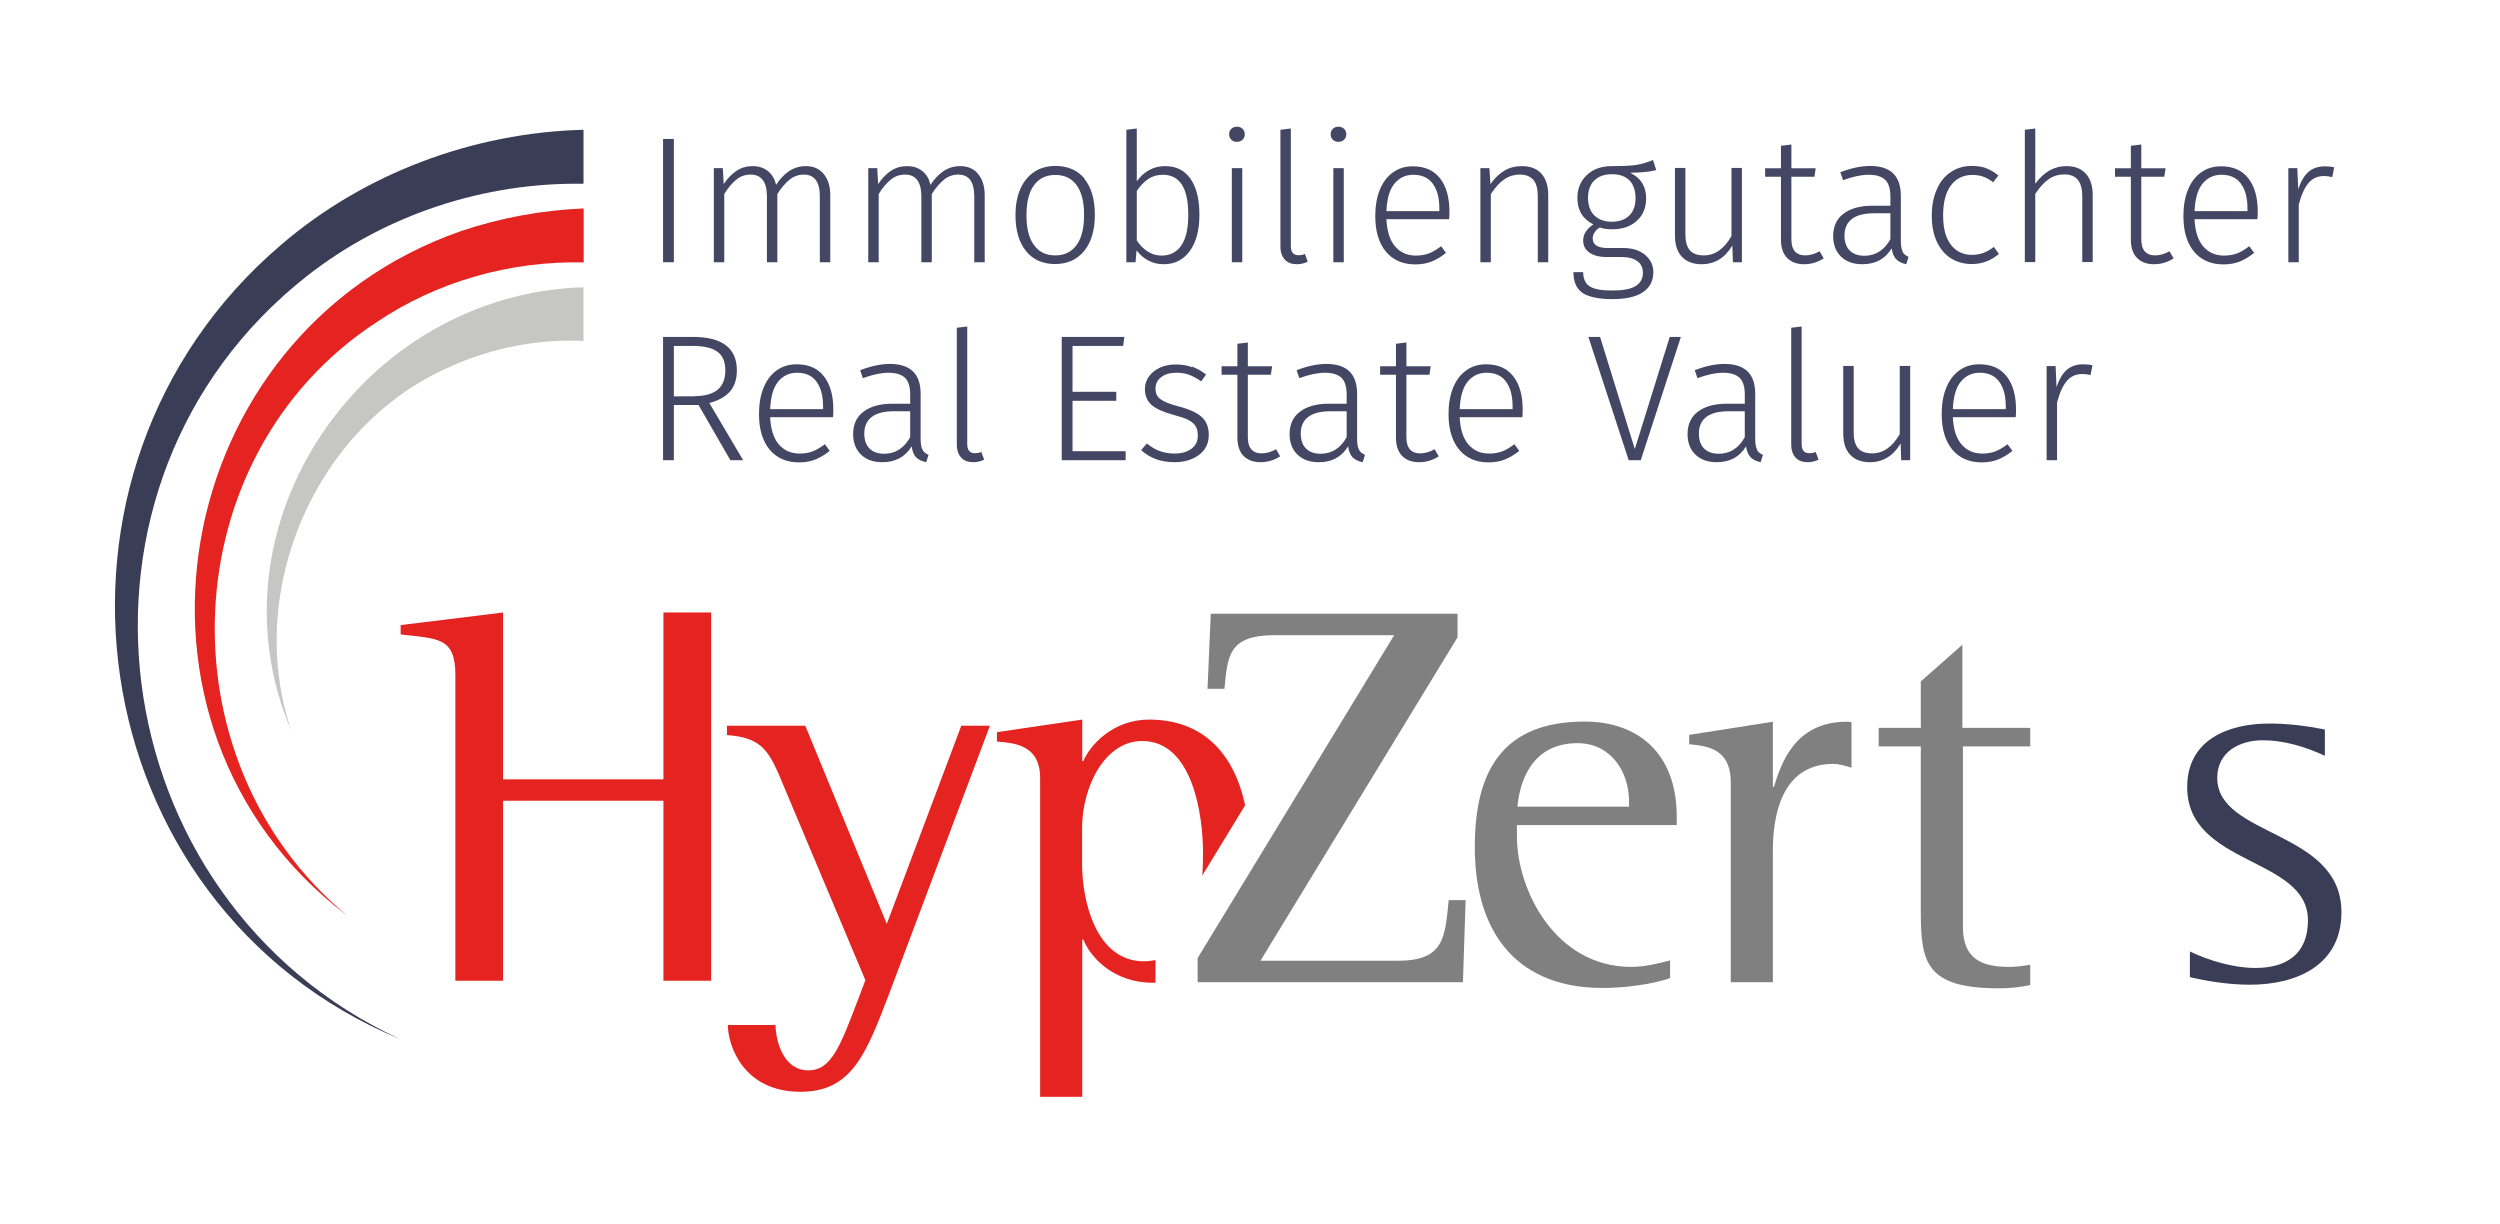<?xml version="1.0" encoding="UTF-8"?><svg id="Ebene_1" xmlns="http://www.w3.org/2000/svg" viewBox="0 0 138.9 68.03"><defs><style>.cls-1{fill:#3a3d56;}.cls-2,.cls-3{fill:#e52421;}.cls-3,.cls-4{fill-rule:evenodd;}.cls-5,.cls-4{fill:gray;}.cls-6{fill:#c6c6c5;}.cls-7{fill:#434764;}</style></defs><path class="cls-2" d="M55.02,40.32h-1.61l-4.14,11.01-4.53-11.01h-4.35v.52c2.04,.15,2.37,.94,3.19,2.92l4.5,10.7-.4,1.06c-1,2.62-1.49,3.95-2.77,3.95-1.43,0-1.82-1.73-1.82-2.52h-2.65c0,1.09,.82,3.71,4.04,3.71,2.86,0,3.65-2.13,4.93-5.47l5.59-14.87h0Z"/><path class="cls-2" d="M25.3,54.49h2.65v-10h8.91v10h2.65v-20.46h-2.65v9.27h-8.91v-9.27l-5.69,.7v.52c2.07,.24,3.04,.15,3.04,2.25v17h0Z"/><path class="cls-3" d="M60.12,46v2c0,2.04,.76,5.41,3.44,5.41,.23,0,.44-.03,.64-.07v1.26h-.18c-2.13,0-3.44-1.4-3.83-2.4h-.06v8.74h-2.34v-17.7c0-1.92-1.52-1.95-2.4-2.04v-.52l4.74-.7v2.31h.06c.36-.88,1.64-2.31,3.65-2.31,3.02,0,4.73,1.91,5.34,4.76l-2.38,3.9c.03-.44,.04-.86,.04-1.24,0-2.13-.58-6.23-3.38-6.23-2.1,0-3.34,2.58-3.34,4.83h0Z"/><path class="cls-4" d="M92.79,53.36c-.67,.18-1.43,.36-2.16,.36-4.23,0-6.35-4.29-6.35-7.24v-.64h8.88v-.46c0-3.62-2.25-5.29-5.11-5.29-4.44,0-6.11,2.58-6.11,6.96,0,5.08,2.61,7.84,7.08,7.84,1.89,0,3.41-.4,3.77-.55v-1h0Zm-2.28-8.54h-6.2c.09-1.03,.58-3.53,3.34-3.53,1.82,0,2.86,1.55,2.86,3.25v.27h0Z"/><path class="cls-5" d="M96.16,54.57h2.34v-7.3c0-1.85,.43-4.83,3.37-4.83,.33,0,.67,.12,1,.21v-2.52c-.09-.03-.18-.03-.27-.03-2.89,0-3.65,2.34-4.04,3.62h-.06v-3.62l-4.65,.73v.52c.88,.09,2.31,.18,2.31,2.1v11.13h0Z"/><path class="cls-5" d="M112.8,53.6c-.36,.06-.76,.12-1.16,.12-1.49,0-2.58-.4-2.58-2.22v-10.03h3.74v-1.03h-3.77v-4.62l-2.31,2.04v2.58h-2.34v1.03h2.34v9.15c0,2.86,.27,4.29,4.35,4.29,.58,0,1.16-.06,1.73-.18v-1.12h0Z"/><path class="cls-5" d="M66.53,54.57h14.75l.15-4.56h-.94c-.21,2.07-.24,3.37-2.83,3.37h-7.63l10.95-17.97v-1.31h-13.71l-.18,4.17h.94c.18-1.82,.21-2.98,2.8-2.98h6.63l-10.92,17.94v1.34h0Z"/><g><path class="cls-7" d="M37.44,7.72v6.85h-.6V7.72h.6Z"/><path class="cls-7" d="M45.76,9.66c.24,.29,.37,.68,.37,1.17v3.74h-.58v-3.66c0-.41-.08-.72-.23-.92-.16-.2-.38-.29-.66-.29s-.56,.09-.79,.28-.46,.45-.68,.8v3.79h-.58v-3.66c0-.41-.08-.72-.24-.92-.16-.2-.38-.29-.66-.29-.3,0-.57,.09-.8,.28s-.46,.45-.67,.8v3.79h-.58v-5.23h.5l.05,.89c.2-.31,.44-.56,.71-.74,.27-.18,.57-.26,.9-.26s.61,.09,.84,.27c.23,.18,.38,.44,.46,.77,.21-.33,.45-.58,.73-.77,.28-.18,.58-.27,.92-.27,.42,0,.75,.14,.99,.43Z"/><path class="cls-7" d="M54.34,9.66c.24,.29,.37,.68,.37,1.17v3.74h-.58v-3.66c0-.41-.08-.72-.23-.92-.16-.2-.38-.29-.66-.29s-.56,.09-.79,.28-.46,.45-.68,.8v3.79h-.58v-3.66c0-.41-.08-.72-.24-.92-.16-.2-.38-.29-.66-.29-.3,0-.57,.09-.8,.28s-.46,.45-.67,.8v3.79h-.58v-5.23h.5l.05,.89c.2-.31,.44-.56,.71-.74,.27-.18,.57-.26,.9-.26s.61,.09,.84,.27c.23,.18,.38,.44,.46,.77,.21-.33,.45-.58,.73-.77,.28-.18,.58-.27,.92-.27,.42,0,.75,.14,.99,.43Z"/><path class="cls-7" d="M60.25,9.94c.39,.48,.58,1.14,.58,2s-.2,1.51-.59,2c-.4,.49-.94,.73-1.62,.73s-1.24-.24-1.62-.73c-.39-.48-.58-1.15-.58-1.99,0-.55,.09-1.04,.27-1.45,.18-.41,.44-.73,.77-.95,.33-.22,.73-.33,1.18-.33,.69,0,1.24,.24,1.62,.71Zm-2.8,.35c-.28,.38-.42,.94-.42,1.67s.14,1.28,.42,1.66c.28,.38,.67,.57,1.18,.57s.9-.19,1.18-.57c.28-.38,.42-.94,.42-1.68s-.14-1.28-.42-1.66c-.28-.38-.67-.56-1.18-.56s-.9,.19-1.18,.57Z"/><path class="cls-7" d="M66.14,9.93c.33,.47,.5,1.13,.5,2s-.18,1.52-.53,2.01-.84,.74-1.46,.74c-.31,0-.6-.07-.86-.21s-.47-.33-.64-.56l-.06,.66h-.51V7.21l.58-.07v2.93c.41-.56,.94-.84,1.57-.84s1.08,.23,1.41,.7Zm-.5,3.7c.26-.38,.38-.95,.38-1.7,0-1.48-.47-2.22-1.41-2.22-.31,0-.58,.08-.81,.23s-.44,.38-.64,.67v2.75c.17,.26,.37,.46,.6,.61,.23,.15,.49,.23,.78,.23,.47,0,.84-.19,1.1-.57Z"/><path class="cls-7" d="M69.04,7.16c.08,.08,.12,.18,.12,.3s-.04,.22-.12,.3-.19,.12-.32,.12c-.13,0-.23-.04-.31-.12s-.12-.18-.12-.3,.04-.22,.12-.3,.18-.12,.31-.12c.13,0,.24,.04,.32,.12Zm-.02,2.18v5.23h-.58v-5.23h.58Z"/><path class="cls-7" d="M71.39,14.43c-.16-.17-.25-.41-.25-.74V7.21l.58-.07v6.53c0,.34,.14,.51,.42,.51,.14,0,.26-.02,.36-.07l.16,.43c-.19,.09-.39,.14-.6,.14-.29,0-.51-.08-.67-.25Z"/><path class="cls-7" d="M74.68,7.16c.08,.08,.12,.18,.12,.3s-.04,.22-.12,.3-.19,.12-.32,.12c-.13,0-.23-.04-.31-.12s-.12-.18-.12-.3,.04-.22,.12-.3,.18-.12,.31-.12c.13,0,.24,.04,.32,.12Zm-.02,2.18v5.23h-.58v-5.23h.58Z"/><path class="cls-7" d="M80.52,12.18h-3.49c.03,.68,.2,1.19,.49,1.52s.67,.5,1.14,.5c.27,0,.51-.04,.73-.12,.21-.08,.44-.22,.68-.4l.27,.37c-.26,.21-.53,.37-.8,.48-.27,.11-.58,.16-.91,.16-.69,0-1.24-.24-1.63-.71-.39-.47-.59-1.13-.59-1.97,0-.55,.08-1.04,.25-1.46s.41-.74,.73-.97c.32-.23,.68-.34,1.1-.34,.67,0,1.17,.22,1.52,.67s.52,1.07,.52,1.85c0,.15,0,.29-.02,.42Zm-.55-.6c0-.59-.12-1.04-.37-1.38-.24-.33-.61-.49-1.08-.49-.43,0-.78,.17-1.05,.5-.27,.33-.41,.84-.44,1.52h2.94v-.15Z"/><path class="cls-7" d="M85.64,9.65c.25,.28,.38,.67,.38,1.18v3.74h-.58v-3.66c0-.42-.08-.73-.25-.92-.17-.19-.41-.29-.74-.29s-.63,.09-.88,.27c-.26,.18-.5,.45-.74,.81v3.79h-.58v-5.23h.5l.06,.89c.21-.31,.47-.56,.76-.74,.29-.18,.62-.26,.99-.26,.47,0,.83,.14,1.08,.42Z"/><path class="cls-7" d="M92.02,9.45c-.32,.09-.8,.14-1.45,.15,.59,.28,.89,.75,.89,1.42,0,.51-.17,.93-.51,1.24-.34,.32-.8,.48-1.38,.48-.26,0-.49-.03-.68-.1-.13,.07-.23,.16-.29,.27-.07,.1-.11,.21-.11,.33,0,.36,.28,.54,.83,.54h.85c.51,0,.92,.12,1.23,.38,.3,.25,.46,.57,.46,.96,0,.48-.19,.85-.57,1.11-.38,.26-.95,.39-1.7,.39s-1.34-.12-1.67-.35c-.34-.24-.5-.62-.5-1.15h.54c0,.25,.06,.45,.16,.6,.1,.15,.27,.25,.5,.32,.23,.07,.56,.1,.98,.1,.59,0,1.01-.08,1.28-.25s.4-.42,.4-.73c0-.28-.1-.5-.31-.65s-.5-.23-.87-.23h-.85c-.41,0-.73-.09-.96-.26s-.33-.39-.33-.66c0-.17,.05-.34,.15-.49,.1-.15,.24-.29,.42-.4-.3-.15-.52-.35-.67-.59-.14-.24-.22-.53-.22-.88,0-.53,.18-.95,.53-1.28s.82-.49,1.39-.49c.63,0,1.09-.02,1.38-.07,.29-.05,.59-.14,.9-.27l.18,.56Zm-3.46,.59c-.22,.24-.33,.56-.33,.96s.12,.74,.35,.97c.24,.23,.56,.35,.97,.35s.75-.12,.98-.35,.34-.55,.34-.96-.11-.75-.33-.98-.55-.35-.98-.35-.76,.12-.99,.36Z"/><path class="cls-7" d="M96.78,14.57h-.5l-.03-.93c-.41,.69-.98,1.04-1.71,1.04-.47,0-.84-.14-1.1-.42-.26-.28-.38-.67-.38-1.19v-3.74h.58v3.68c0,.41,.08,.7,.25,.9,.17,.19,.43,.28,.78,.28,.61,0,1.12-.36,1.53-1.07v-3.79h.58v5.23Z"/><path class="cls-7" d="M101.33,14.35c-.33,.22-.7,.33-1.1,.33s-.71-.12-.94-.35c-.23-.24-.34-.58-.34-1.02v-3.49h-.88v-.47h.88v-1.25l.58-.07v1.32h1.35l-.07,.47h-1.28v3.46c0,.31,.06,.53,.19,.68,.13,.15,.32,.23,.58,.23s.53-.08,.8-.23l.23,.4Z"/><path class="cls-7" d="M105.71,14c.07,.12,.18,.21,.33,.27l-.13,.41c-.24-.05-.42-.14-.55-.27-.13-.13-.22-.34-.26-.61-.36,.59-.9,.88-1.63,.88-.5,0-.89-.14-1.18-.42s-.44-.66-.44-1.14c0-.54,.19-.96,.58-1.25,.38-.29,.92-.44,1.6-.44h1v-.51c0-.42-.09-.73-.28-.92s-.5-.29-.93-.29c-.4,0-.87,.1-1.42,.3l-.15-.44c.59-.23,1.14-.35,1.65-.35,1.14,0,1.71,.55,1.71,1.66v2.52c0,.27,.04,.47,.11,.59Zm-.68-.71v-1.44h-.91c-.53,0-.94,.1-1.22,.31-.28,.21-.42,.52-.42,.93,0,.36,.1,.64,.29,.83s.46,.29,.81,.29c.63,0,1.11-.31,1.45-.92Z"/><path class="cls-7" d="M110.35,9.35c.23,.08,.46,.22,.68,.4l-.29,.38c-.17-.14-.35-.24-.54-.31-.18-.07-.39-.1-.62-.1-.49,0-.89,.19-1.18,.57-.29,.38-.44,.94-.44,1.68s.15,1.27,.44,1.64c.29,.37,.68,.55,1.17,.55,.23,0,.45-.04,.63-.11,.19-.07,.38-.18,.58-.33l.28,.39c-.44,.37-.94,.56-1.5,.56-.45,0-.84-.11-1.17-.32-.33-.21-.59-.52-.78-.92s-.28-.89-.28-1.45,.09-1.04,.28-1.46c.18-.42,.44-.74,.78-.96,.33-.23,.72-.34,1.16-.34,.3,0,.57,.04,.8,.12Z"/><path class="cls-7" d="M115.89,9.65c.25,.28,.38,.67,.38,1.17v3.74h-.58v-3.66c0-.81-.33-1.21-.99-1.21-.33,0-.63,.09-.88,.27-.26,.18-.5,.45-.74,.81v3.79h-.58V7.21l.58-.07v3.07c.47-.65,1.04-.98,1.73-.98,.47,0,.83,.14,1.08,.42Z"/><path class="cls-7" d="M120.77,14.35c-.33,.22-.7,.33-1.1,.33s-.71-.12-.94-.35c-.23-.24-.34-.58-.34-1.02v-3.49h-.88v-.47h.88v-1.25l.58-.07v1.32h1.35l-.07,.47h-1.28v3.46c0,.31,.06,.53,.19,.68,.13,.15,.32,.23,.58,.23s.53-.08,.8-.23l.23,.4Z"/><path class="cls-7" d="M125.42,12.18h-3.49c.03,.68,.2,1.19,.49,1.52s.67,.5,1.14,.5c.27,0,.52-.04,.73-.12s.44-.22,.68-.4l.27,.37c-.26,.21-.53,.37-.8,.48-.27,.11-.58,.16-.91,.16-.69,0-1.24-.24-1.63-.71-.39-.47-.59-1.13-.59-1.97,0-.55,.08-1.04,.25-1.46,.17-.42,.41-.74,.73-.97s.68-.34,1.11-.34c.67,0,1.17,.22,1.52,.67s.52,1.07,.52,1.85c0,.15,0,.29-.02,.42Zm-.55-.6c0-.59-.12-1.04-.37-1.38-.24-.33-.6-.49-1.08-.49-.43,0-.78,.17-1.05,.5s-.41,.84-.44,1.52h2.94v-.15Z"/><path class="cls-7" d="M129.69,9.29l-.11,.55c-.15-.04-.3-.06-.46-.06-.35,0-.64,.13-.86,.39-.22,.26-.4,.66-.54,1.2v3.2h-.58v-5.23h.5l.05,1.17c.14-.43,.33-.75,.57-.96,.24-.21,.55-.31,.91-.31,.21,0,.38,.02,.52,.06Z"/><path class="cls-7" d="M38.81,22.5h-1.37v3.07h-.6v-6.85h1.66c1.63,0,2.44,.62,2.44,1.86,0,.49-.13,.89-.39,1.18s-.64,.5-1.14,.63l1.88,3.18h-.71l-1.77-3.07Zm-.23-.49c1.15,0,1.72-.48,1.72-1.43,0-.47-.14-.81-.43-1.03-.29-.22-.75-.33-1.39-.33h-1.04v2.8h1.14Z"/><path class="cls-7" d="M46.28,23.18h-3.49c.03,.68,.2,1.19,.49,1.52s.67,.5,1.15,.5c.27,0,.51-.04,.72-.12s.44-.22,.68-.4l.27,.37c-.26,.21-.53,.37-.8,.48-.27,.11-.58,.16-.91,.16-.69,0-1.24-.24-1.63-.71-.39-.47-.59-1.13-.59-1.97,0-.55,.08-1.04,.25-1.46s.41-.74,.73-.97,.69-.34,1.11-.34c.67,0,1.17,.22,1.52,.67s.52,1.07,.52,1.85c0,.15,0,.29-.02,.42Zm-.55-.6c0-.59-.12-1.04-.37-1.38-.24-.33-.6-.49-1.08-.49-.43,0-.78,.17-1.05,.5s-.41,.84-.44,1.52h2.94v-.15Z"/><path class="cls-7" d="M51.26,25c.07,.12,.18,.21,.33,.27l-.13,.41c-.24-.05-.43-.14-.56-.27-.13-.13-.21-.34-.25-.61-.36,.59-.9,.88-1.63,.88-.5,0-.89-.14-1.18-.42s-.44-.66-.44-1.14c0-.54,.19-.96,.58-1.25,.38-.29,.92-.44,1.59-.44h1v-.51c0-.42-.09-.73-.28-.92-.19-.19-.5-.29-.93-.29-.4,0-.87,.1-1.42,.3l-.15-.44c.59-.23,1.14-.35,1.65-.35,1.14,0,1.71,.55,1.71,1.66v2.52c0,.27,.04,.47,.11,.59Zm-.69-.71v-1.44h-.91c-.53,0-.94,.1-1.22,.31-.28,.21-.42,.52-.42,.93,0,.36,.1,.64,.29,.83s.46,.29,.81,.29c.63,0,1.11-.31,1.45-.92Z"/><path class="cls-7" d="M53.41,25.43c-.16-.17-.25-.41-.25-.74v-6.48l.58-.07v6.53c0,.34,.14,.51,.42,.51,.14,0,.26-.02,.36-.07l.16,.43c-.19,.09-.39,.14-.6,.14-.29,0-.51-.08-.67-.25Z"/><path class="cls-7" d="M62.47,18.72l-.07,.5h-2.81v2.55h2.43v.5h-2.43v2.8h2.95v.5h-3.55v-6.85h3.48Z"/><path class="cls-7" d="M66.23,20.37c.27,.1,.53,.24,.78,.44l-.27,.38c-.24-.17-.47-.29-.68-.37-.21-.08-.45-.11-.7-.11-.35,0-.63,.08-.84,.24-.21,.16-.32,.37-.32,.64s.09,.45,.28,.59c.18,.14,.51,.27,1,.4,.59,.15,1.02,.35,1.28,.58,.26,.23,.4,.57,.4,1,0,.47-.18,.84-.54,1.11s-.81,.41-1.35,.41c-.4,0-.75-.06-1.05-.17s-.57-.28-.82-.5l.32-.37c.23,.19,.47,.33,.71,.42,.24,.09,.52,.14,.83,.14,.39,0,.7-.09,.94-.27,.24-.18,.35-.42,.35-.73,0-.21-.04-.39-.12-.52s-.22-.25-.41-.35-.48-.19-.85-.29c-.55-.15-.95-.33-1.2-.55-.24-.22-.36-.51-.36-.88,0-.26,.08-.49,.23-.7s.36-.37,.62-.49,.56-.17,.88-.17,.62,.05,.89,.15Z"/><path class="cls-7" d="M71.13,25.35c-.33,.22-.7,.33-1.1,.33s-.71-.12-.94-.35c-.23-.24-.34-.58-.34-1.02v-3.49h-.88v-.47h.88v-1.25l.58-.07v1.32h1.35l-.07,.47h-1.28v3.46c0,.31,.06,.53,.19,.68,.13,.15,.32,.23,.58,.23s.53-.08,.8-.23l.23,.4Z"/><path class="cls-7" d="M75.51,25c.07,.12,.18,.21,.33,.27l-.13,.41c-.24-.05-.43-.14-.56-.27-.13-.13-.21-.34-.25-.61-.36,.59-.9,.88-1.63,.88-.5,0-.89-.14-1.18-.42s-.44-.66-.44-1.14c0-.54,.19-.96,.58-1.25,.38-.29,.92-.44,1.59-.44h1v-.51c0-.42-.09-.73-.28-.92-.19-.19-.5-.29-.93-.29-.4,0-.87,.1-1.42,.3l-.15-.44c.59-.23,1.14-.35,1.65-.35,1.14,0,1.71,.55,1.71,1.66v2.52c0,.27,.04,.47,.11,.59Zm-.69-.71v-1.44h-.91c-.53,0-.94,.1-1.22,.31-.28,.21-.42,.52-.42,.93,0,.36,.1,.64,.29,.83s.46,.29,.81,.29c.63,0,1.11-.31,1.45-.92Z"/><path class="cls-7" d="M79.94,25.35c-.33,.22-.7,.33-1.1,.33s-.71-.12-.94-.35c-.23-.24-.34-.58-.34-1.02v-3.49h-.88v-.47h.88v-1.25l.58-.07v1.32h1.35l-.07,.47h-1.28v3.46c0,.31,.06,.53,.19,.68,.13,.15,.32,.23,.58,.23s.53-.08,.8-.23l.23,.4Z"/><path class="cls-7" d="M84.59,23.18h-3.49c.03,.68,.2,1.19,.49,1.52s.67,.5,1.14,.5c.27,0,.51-.04,.73-.12,.21-.08,.44-.22,.68-.4l.27,.37c-.26,.21-.53,.37-.8,.48-.27,.11-.58,.16-.91,.16-.69,0-1.24-.24-1.63-.71-.39-.47-.59-1.13-.59-1.97,0-.55,.08-1.04,.25-1.46s.41-.74,.73-.97c.32-.23,.68-.34,1.1-.34,.67,0,1.17,.22,1.52,.67s.52,1.07,.52,1.85c0,.15,0,.29-.02,.42Zm-.55-.6c0-.59-.12-1.04-.37-1.38-.24-.33-.61-.49-1.08-.49-.43,0-.78,.17-1.05,.5-.27,.33-.41,.84-.44,1.52h2.94v-.15Z"/><path class="cls-7" d="M93.39,18.72l-2.23,6.85h-.67l-2.24-6.85h.65l1.93,6.23,1.94-6.23h.62Z"/><path class="cls-7" d="M97.62,25c.07,.12,.18,.21,.33,.27l-.13,.41c-.24-.05-.42-.14-.55-.27-.13-.13-.22-.34-.26-.61-.36,.59-.9,.88-1.63,.88-.5,0-.89-.14-1.18-.42s-.44-.66-.44-1.14c0-.54,.19-.96,.58-1.25,.38-.29,.92-.44,1.6-.44h1v-.51c0-.42-.09-.73-.28-.92s-.5-.29-.93-.29c-.4,0-.87,.1-1.42,.3l-.15-.44c.59-.23,1.14-.35,1.65-.35,1.14,0,1.71,.55,1.71,1.66v2.52c0,.27,.04,.47,.11,.59Zm-.68-.71v-1.44h-.91c-.53,0-.94,.1-1.22,.31-.28,.21-.42,.52-.42,.93,0,.36,.1,.64,.29,.83s.46,.29,.81,.29c.63,0,1.11-.31,1.45-.92Z"/><path class="cls-7" d="M99.77,25.43c-.16-.17-.25-.41-.25-.74v-6.48l.58-.07v6.53c0,.34,.14,.51,.42,.51,.14,0,.26-.02,.36-.07l.16,.43c-.19,.09-.39,.14-.6,.14-.29,0-.51-.08-.67-.25Z"/><path class="cls-7" d="M106.13,25.57h-.5l-.03-.93c-.41,.69-.98,1.04-1.71,1.04-.47,0-.84-.14-1.1-.42-.26-.28-.38-.67-.38-1.19v-3.74h.58v3.68c0,.41,.08,.7,.25,.9,.17,.19,.43,.28,.78,.28,.61,0,1.12-.36,1.53-1.07v-3.79h.58v5.23Z"/><path class="cls-7" d="M111.99,23.18h-3.49c.03,.68,.2,1.19,.49,1.52s.67,.5,1.14,.5c.27,0,.52-.04,.73-.12s.44-.22,.68-.4l.27,.37c-.26,.21-.53,.37-.8,.48-.27,.11-.58,.16-.91,.16-.69,0-1.24-.24-1.63-.71-.39-.47-.59-1.13-.59-1.97,0-.55,.08-1.04,.25-1.46,.17-.42,.41-.74,.73-.97s.68-.34,1.11-.34c.67,0,1.17,.22,1.52,.67s.52,1.07,.52,1.85c0,.15,0,.29-.02,.42Zm-.55-.6c0-.59-.12-1.04-.37-1.38-.24-.33-.6-.49-1.08-.49-.43,0-.78,.17-1.05,.5s-.41,.84-.44,1.52h2.94v-.15Z"/><path class="cls-7" d="M116.26,20.29l-.11,.55c-.15-.04-.3-.06-.46-.06-.35,0-.64,.13-.86,.39-.22,.26-.4,.66-.54,1.2v3.2h-.58v-5.23h.5l.05,1.17c.14-.43,.33-.75,.57-.96,.24-.21,.55-.31,.91-.31,.21,0,.38,.02,.52,.06Z"/></g><path class="cls-6" d="M16.17,40.57c-4.84-11.42,3.97-24.24,16.25-24.61v2.98c-2.53-.11-5.1,.38-7.45,1.45-7.46,3.27-11.39,12.43-8.8,20.17h0Z"/><path class="cls-2" d="M19.22,50.82C5.44,40.28,9.35,18.51,25.61,12.84c2.19-.74,4.49-1.16,6.82-1.26v3c-4.08-.09-8.15,1.05-11.55,3.35-11.28,7.41-11.97,24.27-1.65,32.89h0Z"/><path class="cls-1" d="M22.26,57.75C4.29,50.29,.88,26.16,15.62,13.6c4.61-3.96,10.65-6.23,16.8-6.39v3c-5.47-.09-10.99,1.69-15.37,5.13C2.44,26.83,5.4,49.97,22.26,57.75h0Z"/><path class="cls-1" d="M121.66,52.86c1.09,.52,2.45,.92,3.64,.92,1.76,0,2.93-.79,2.93-2.65,0-3.53-6.71-3.01-6.71-7.4,0-2.63,2.28-3.53,4.56-3.53,1.05,0,2.07,.13,3.09,.33v1.46c-1.09-.5-2.26-.86-3.45-.86-1.3,0-2.53,.65-2.53,2.09,0,3.3,6.9,2.88,6.9,7.46,0,2.95-2.49,4.03-5.08,4.03-1.11,0-2.26-.17-3.34-.42v-1.44Z"/></svg>